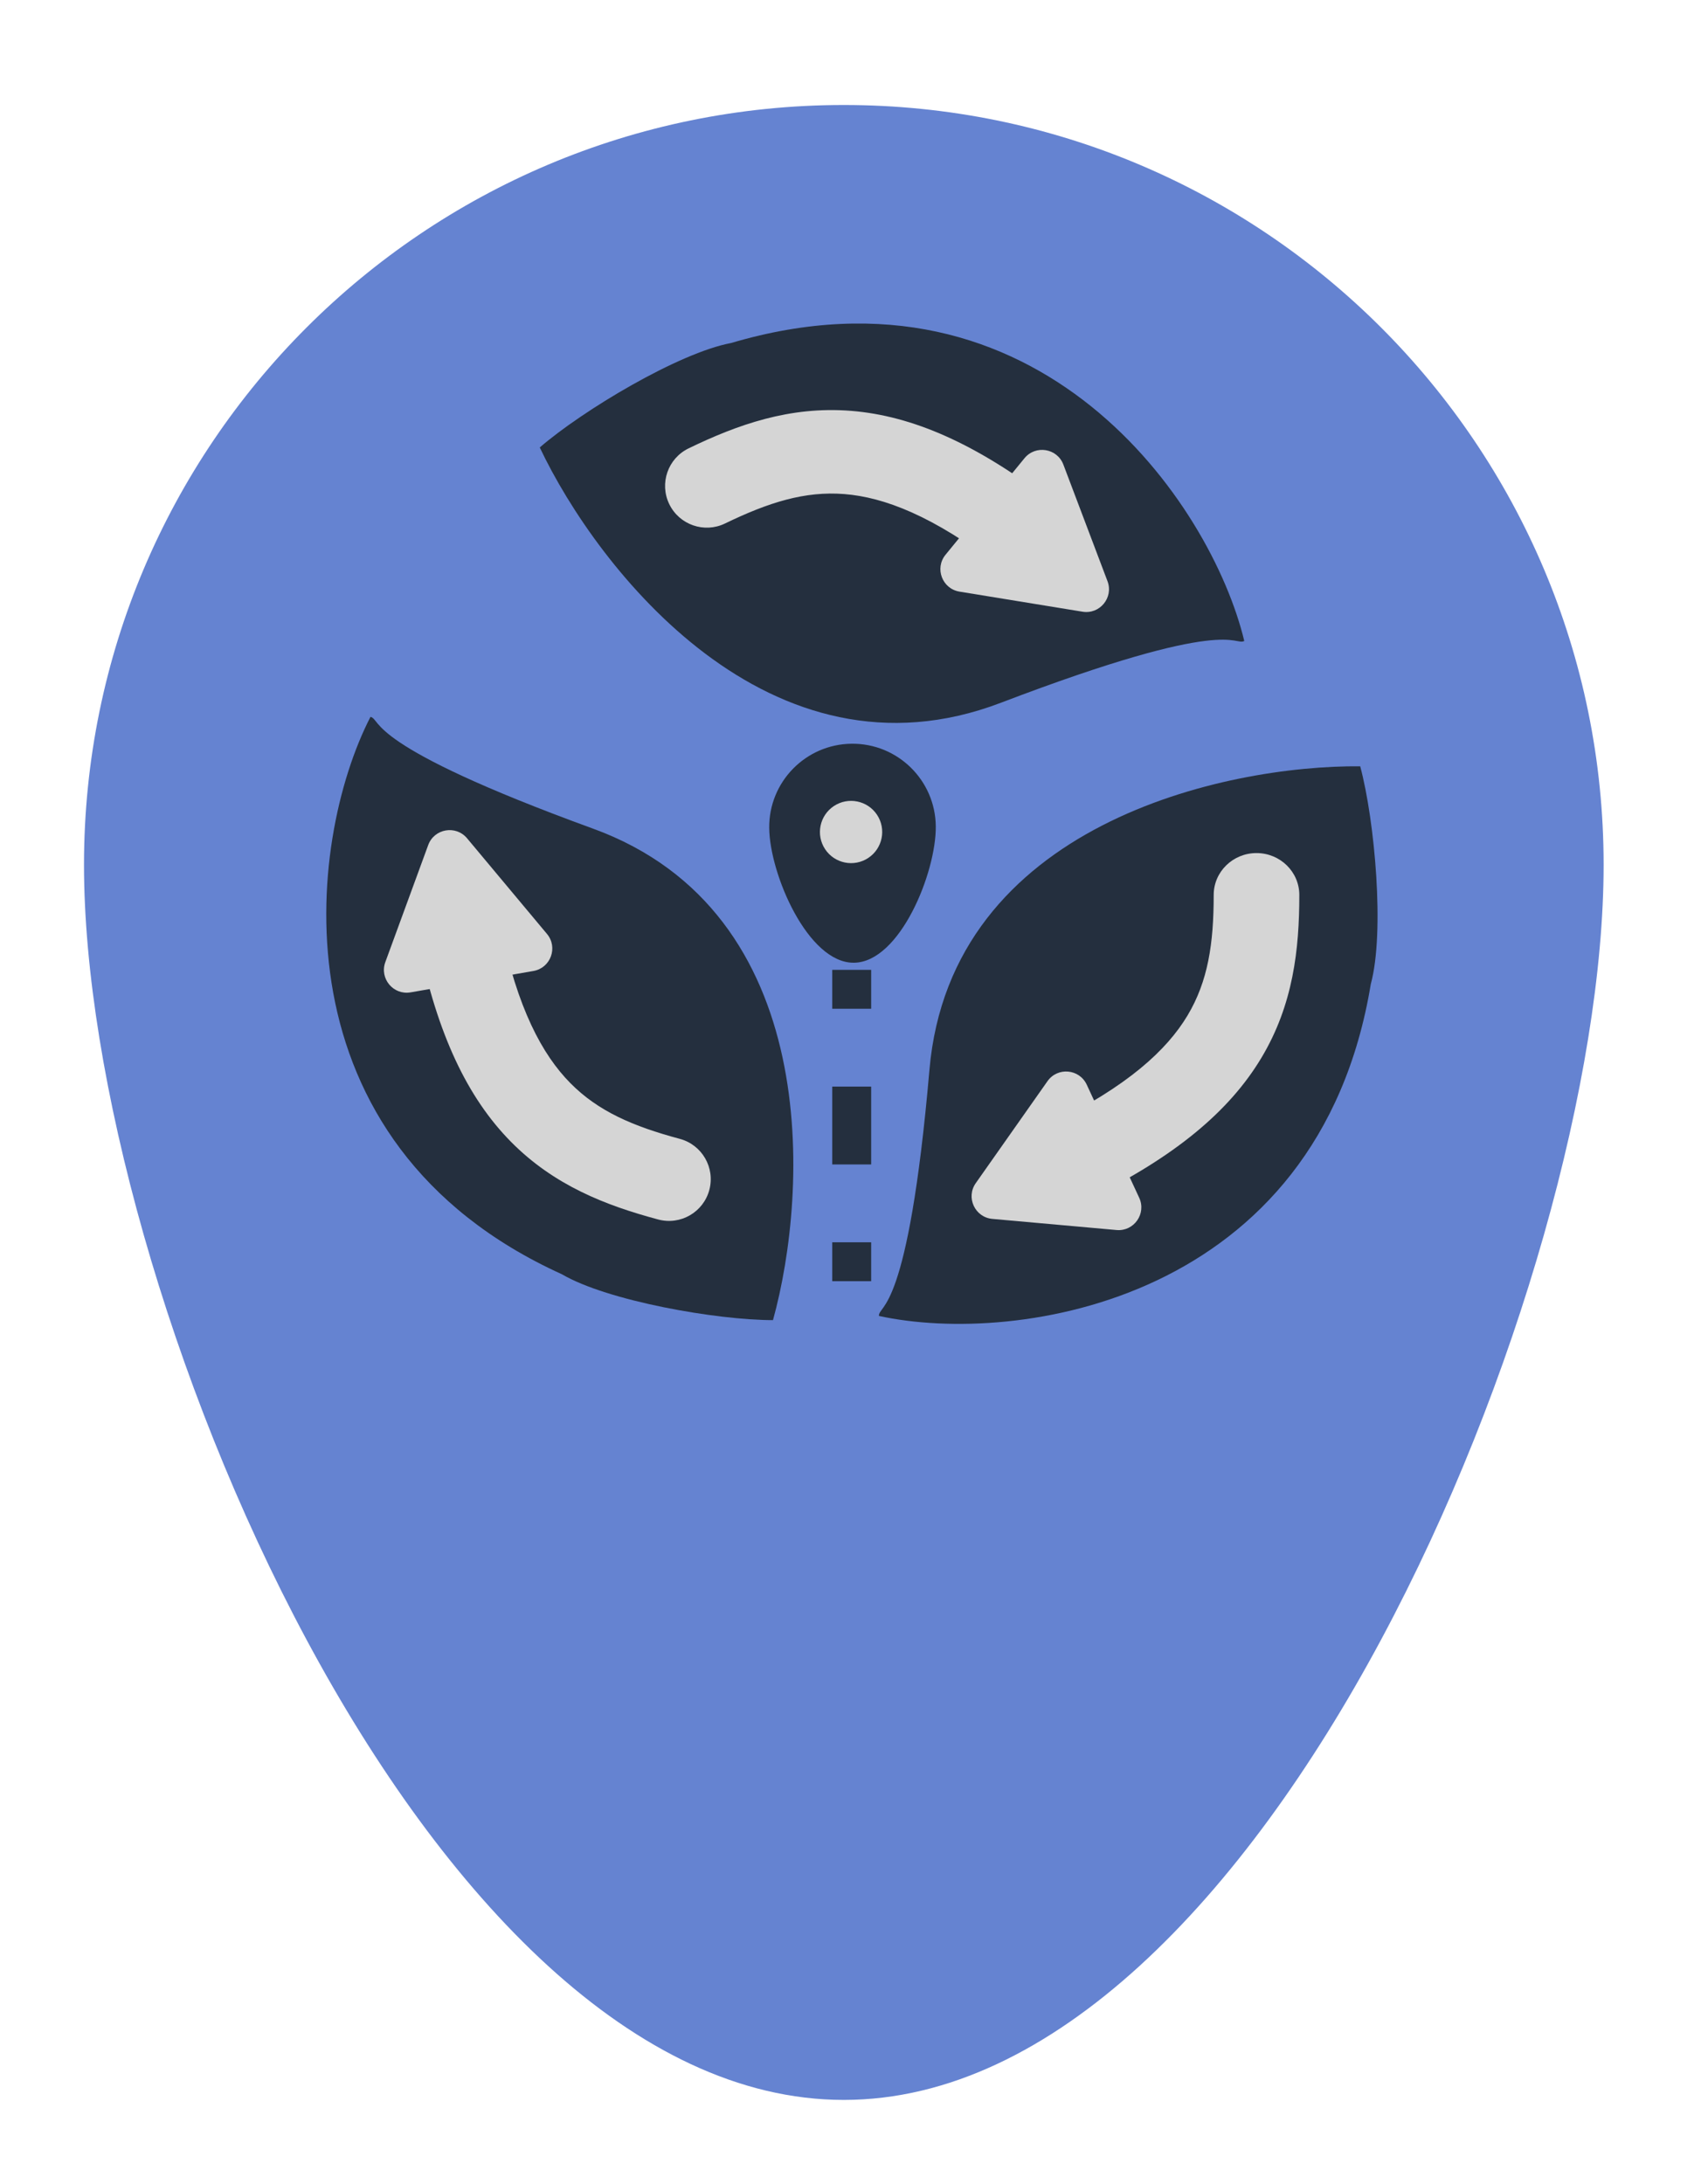 <svg width="81" height="104" viewBox="0 0 81 104" fill="none" xmlns="http://www.w3.org/2000/svg">
<g filter="url(#filter0_d_462_128)">
<path d="M76.363 37.182C76.363 57.164 60.164 96 40.182 96C20.199 96 4 57.164 4 37.182C4 17.199 20.199 1 40.182 1C60.164 1 76.363 17.199 76.363 37.182Z" fill="#6583D1"/>
<path d="M44.259 46.947C45.275 35.242 58.358 32.433 64.772 32.492C65.469 35.093 65.945 40.408 65.276 42.862C62.785 57.977 48.424 60.105 41.853 58.666C41.844 58.099 43.243 58.652 44.259 46.947Z" fill="#242F3E"/>
<path fill-rule="evenodd" clip-rule="evenodd" d="M39.631 44.038L39.631 42.185L41.484 42.185L41.484 44.038L39.631 44.038ZM39.631 51.452L39.631 47.745L41.484 47.745L41.484 51.452L39.631 51.452ZM39.631 57.012L39.631 55.159L41.484 55.159L41.484 57.012L39.631 57.012Z" fill="#242F3E"/>
<path d="M44.561 35.347C44.585 37.54 42.855 41.823 40.664 41.846C38.474 41.87 36.652 37.625 36.629 35.432C36.605 33.238 38.362 31.441 40.552 31.417C42.743 31.394 44.538 33.153 44.561 35.347Z" fill="#242F3E"/>
<path d="M41.763 34.801C42.215 35.484 42.029 36.404 41.346 36.856C40.664 37.309 39.744 37.122 39.291 36.44C38.839 35.757 39.026 34.837 39.708 34.385C40.39 33.933 41.31 34.119 41.763 34.801Z" fill="#D5D5D5"/>
<path d="M28.238 35.46C39.176 39.445 38.509 52.724 36.809 58.866C34.142 58.866 28.934 57.956 26.758 56.682C12.935 50.404 14.581 36.074 17.642 30.137C18.186 30.274 17.299 31.475 28.238 35.46Z" fill="#242F3E"/>
<path d="M47.656 29.468C36.679 33.657 28.447 23.107 25.703 17.308C27.74 15.548 32.316 12.802 34.817 12.334C49.505 7.986 57.681 19.983 59.251 26.524C58.745 26.779 58.632 25.279 47.656 29.468Z" fill="#242F3E"/>
<path fill-rule="evenodd" clip-rule="evenodd" d="M59.833 36.624C60.959 36.624 61.872 37.517 61.872 38.619C61.872 41.2 61.585 43.844 60.062 46.382C58.543 48.915 55.948 51.089 51.849 53.094C50.842 53.587 49.617 53.187 49.114 52.202C48.61 51.217 49.018 50.019 50.025 49.526C53.711 47.724 55.564 46 56.546 44.363C57.526 42.73 57.795 40.932 57.795 38.619C57.795 37.517 58.707 36.624 59.833 36.624Z" fill="#D5D5D5"/>
<path d="M47.255 54.045C46.424 53.971 45.985 53.024 46.465 52.342L49.88 47.487C50.36 46.804 51.399 46.897 51.75 47.654L54.248 53.039C54.599 53.797 53.998 54.65 53.167 54.575L47.255 54.045Z" fill="#D5D5D5"/>
<path fill-rule="evenodd" clip-rule="evenodd" d="M31.869 20.006C31.391 19.018 31.804 17.829 32.792 17.351C35.108 16.229 37.601 15.332 40.525 15.565C43.443 15.798 46.496 17.13 50.037 19.856C50.907 20.526 51.069 21.774 50.4 22.644C49.73 23.514 48.482 23.676 47.612 23.006C44.428 20.556 42.094 19.679 40.208 19.528C38.327 19.378 36.6 19.924 34.525 20.929C33.537 21.407 32.348 20.994 31.869 20.006Z" fill="#D5D5D5"/>
<path d="M52.738 23.677C53.033 24.457 52.373 25.265 51.549 25.13L45.691 24.174C44.867 24.039 44.498 23.063 45.026 22.417L48.784 17.822C49.312 17.176 50.342 17.344 50.637 18.125L52.738 23.677Z" fill="#D5D5D5"/>
<path fill-rule="evenodd" clip-rule="evenodd" d="M33.777 52.668C33.493 53.728 32.403 54.357 31.342 54.073C28.856 53.407 26.384 52.455 24.325 50.366C22.27 48.282 20.831 45.277 19.935 40.899C19.715 39.824 20.409 38.773 21.484 38.553C22.56 38.333 23.61 39.026 23.83 40.102C24.636 44.038 25.828 46.228 27.156 47.575C28.481 48.919 30.144 49.636 32.371 50.233C33.432 50.517 34.061 51.607 33.777 52.668Z" fill="#D5D5D5"/>
<path d="M20.391 36.242C20.678 35.459 21.706 35.28 22.241 35.92L26.047 40.475C26.582 41.116 26.223 42.096 25.401 42.239L19.553 43.257C18.731 43.4 18.062 42.6 18.349 41.816L20.391 36.242Z" fill="#D5D5D5"/>
</g>
<defs>
<filter id="filter0_d_462_128" x="0" y="1" width="80.363" height="103" filterUnits="userSpaceOnUse" color-interpolation-filters="sRGB">
<feFlood flood-opacity="0" result="BackgroundImageFix"/>
<feColorMatrix in="SourceAlpha" type="matrix" values="0 0 0 0 0 0 0 0 0 0 0 0 0 0 0 0 0 0 127 0" result="hardAlpha"/>
<feOffset dy="4"/>
<feGaussianBlur stdDeviation="2"/>
<feComposite in2="hardAlpha" operator="out"/>
<feColorMatrix type="matrix" values="0 0 0 0 0 0 0 0 0 0 0 0 0 0 0 0 0 0 0.25 0"/>
<feBlend mode="normal" in2="BackgroundImageFix" result="effect1_dropShadow_462_128"/>
<feBlend mode="normal" in="SourceGraphic" in2="effect1_dropShadow_462_128" result="shape"/>
</filter>
</defs>
</svg>
